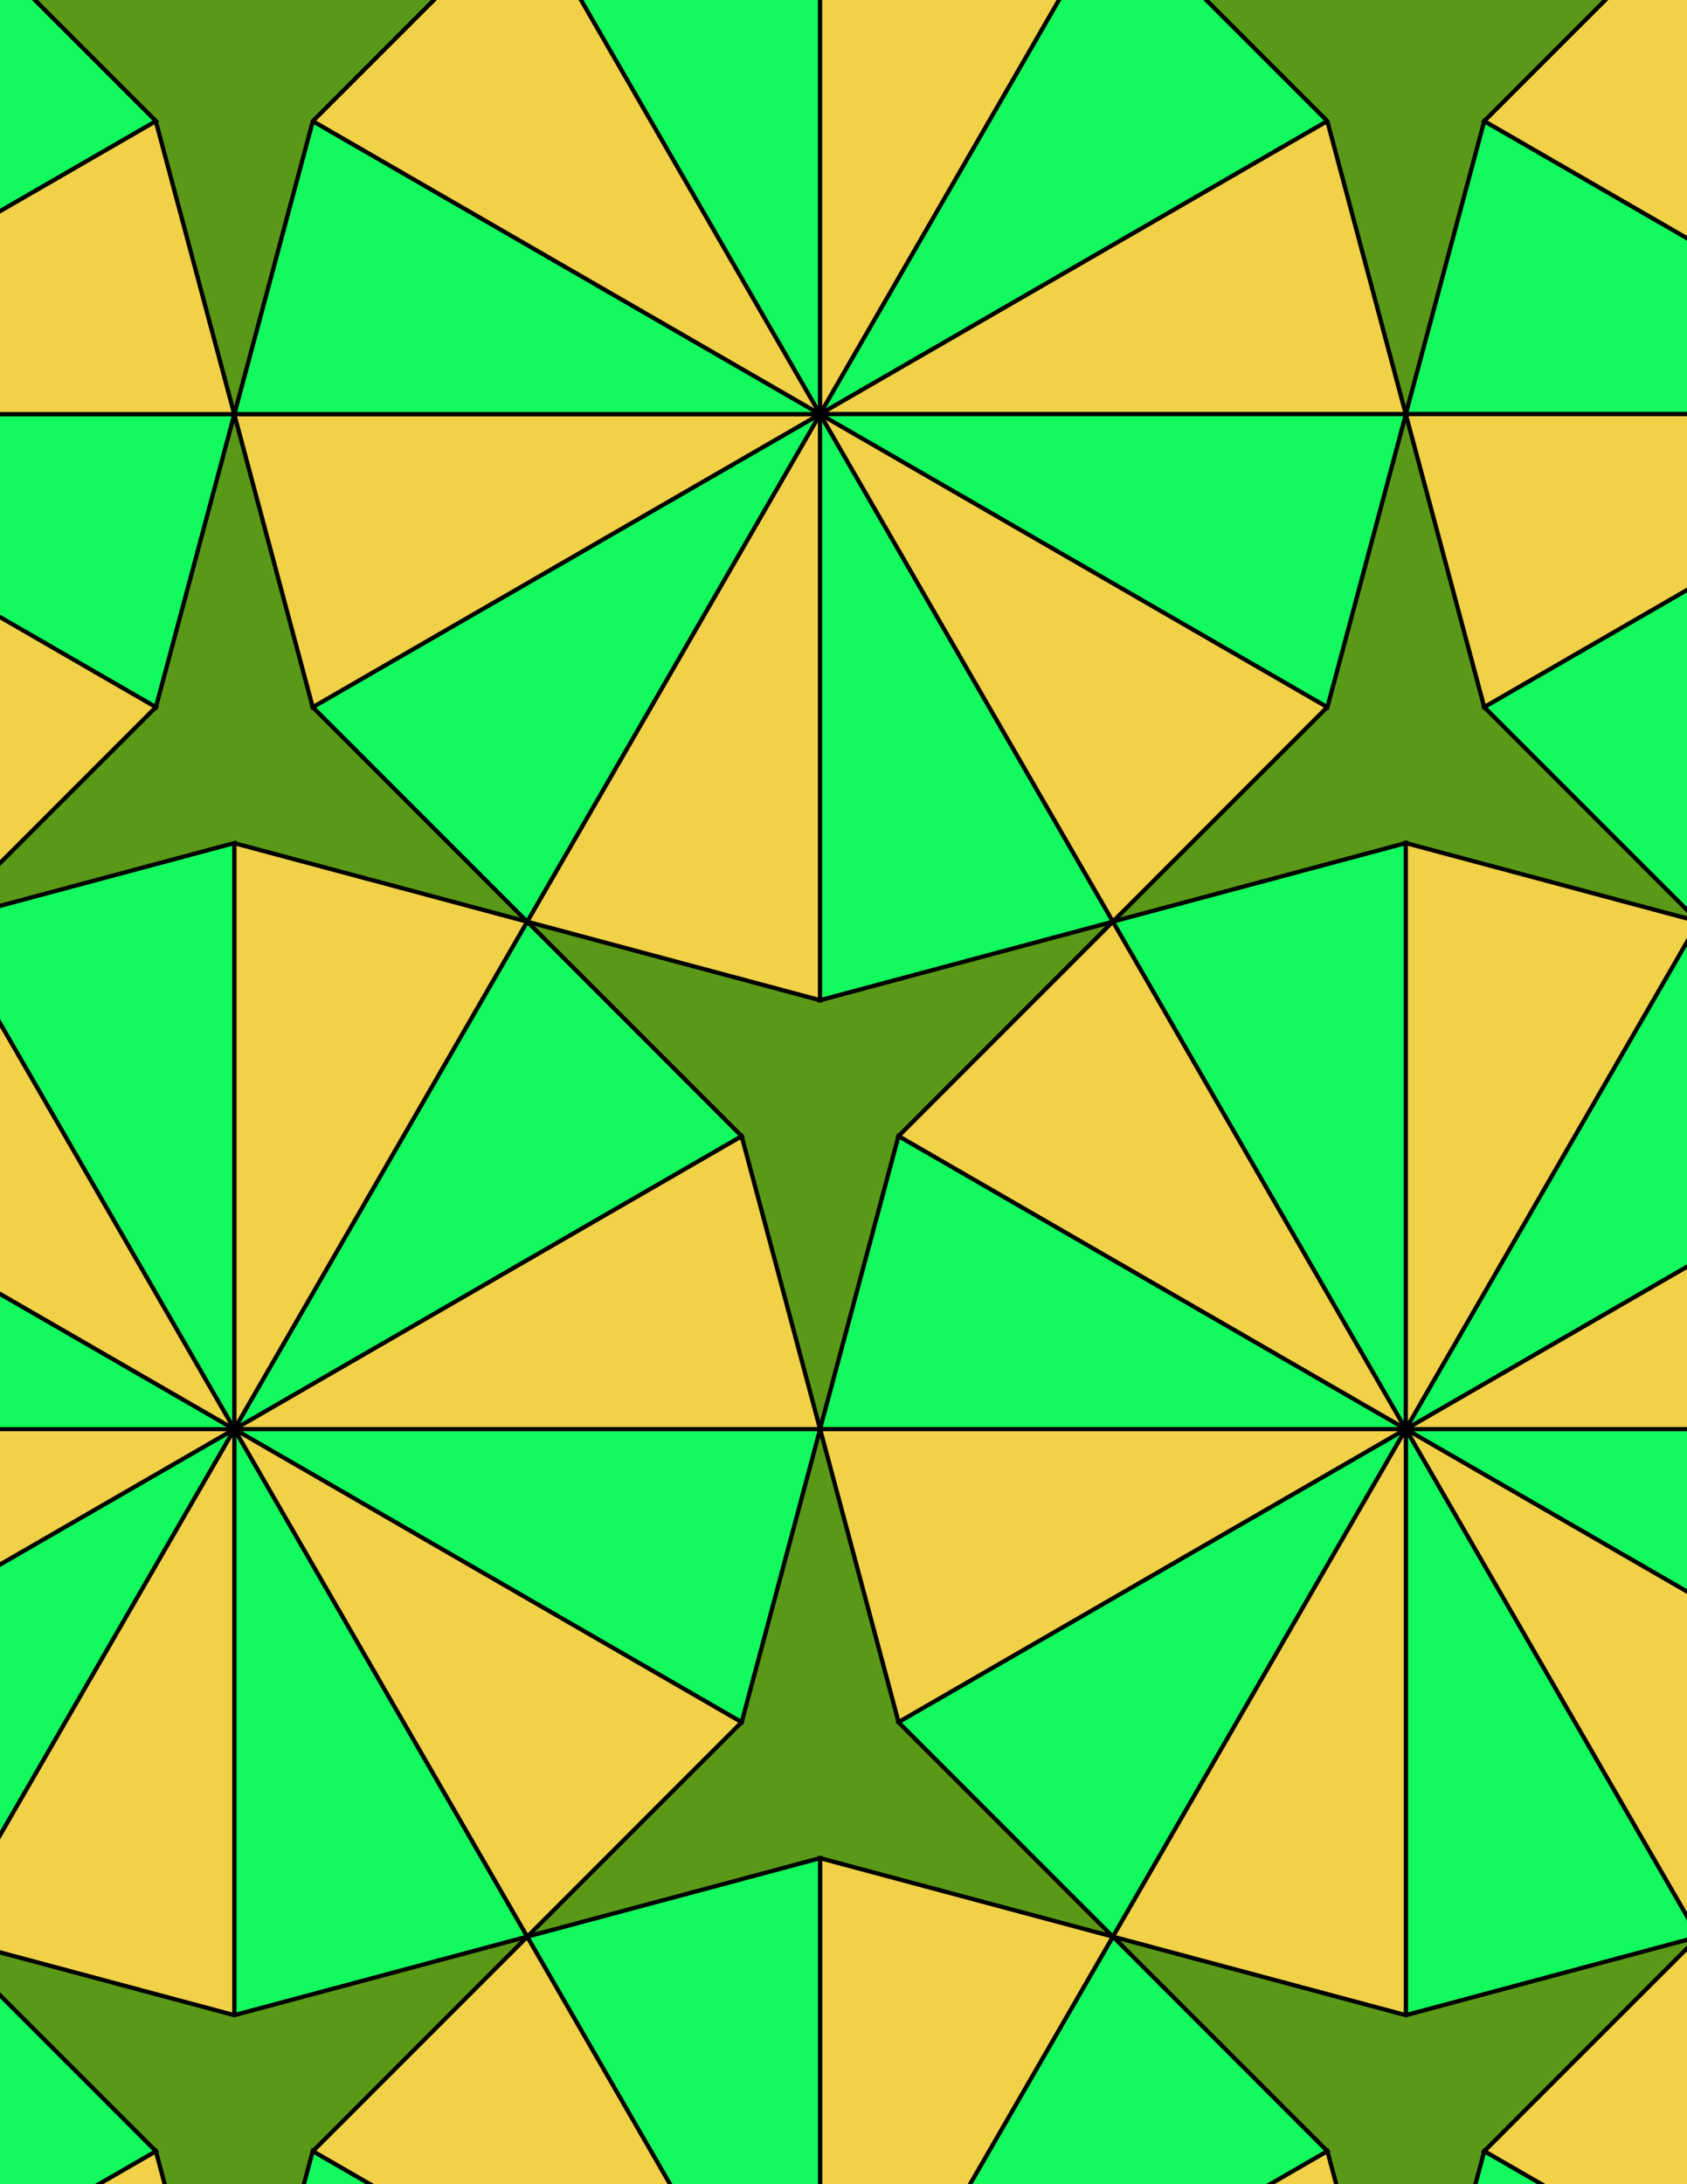 <svg xmlns="http://www.w3.org/2000/svg" xmlns:xlink="http://www.w3.org/1999/xlink" xmlns:inkscape="http://www.inkscape.org/namespaces/inkscape" version="1.1" width="612" height="792" viewBox="0 0 612 792">
<path transform="matrix(.1,0,0,-.1,0,792)" d="M2975 2737.7 3259.7 3800.2 4037.5 4578.1 2975 4293.4 1912.5 4578.1 2690.3 3800.2" fill="#599917"/>
<path transform="matrix(.1,0,0,-.1,0,792)" stroke-width="15" stroke-linecap="butt" stroke-miterlimit="10" stroke-linejoin="miter" fill="none" stroke="#000000" d="M2975 2737.7 3259.7 3800.2 4037.5 4578.1 2975 4293.4 1912.5 4578.1 2690.3 3800.2Z"/>
<path transform="matrix(.1,0,0,-.1,0,792)" d="M2975 4293.4V6418.4L1912.5 4578.1" fill="#f0d147"/>
<path transform="matrix(.1,0,0,-.1,0,792)" stroke-width="15" stroke-linecap="butt" stroke-miterlimit="10" stroke-linejoin="miter" fill="none" stroke="#000000" d="M2975 4293.4V6418.4L1912.5 4578.1Z"/>
<path transform="matrix(.1,0,0,-.1,0,792)" d="M2975 4293.4 4037.5 4578.1 2975 6418.4" fill="#12fa5e"/>
<path transform="matrix(.1,0,0,-.1,0,792)" stroke-width="15" stroke-linecap="butt" stroke-miterlimit="10" stroke-linejoin="miter" fill="none" stroke="#000000" d="M2975 4293.4 4037.5 4578.1 2975 6418.4Z"/>
<path transform="matrix(.1,0,0,-.1,0,792)" d="M3259.7 3800.2 5100 2737.7 4037.5 4578.1" fill="#f0d147"/>
<path transform="matrix(.1,0,0,-.1,0,792)" stroke-width="15" stroke-linecap="butt" stroke-miterlimit="10" stroke-linejoin="miter" fill="none" stroke="#000000" d="M3259.7 3800.2 5100 2737.7 4037.5 4578.1Z"/>
<path transform="matrix(.1,0,0,-.1,0,792)" d="M3259.7 3800.2 2975 2737.7H5100" fill="#12fa5e"/>
<path transform="matrix(.1,0,0,-.1,0,792)" stroke-width="15" stroke-linecap="butt" stroke-miterlimit="10" stroke-linejoin="miter" fill="none" stroke="#000000" d="M3259.7 3800.2 2975 2737.7H5100Z"/>
<path transform="matrix(.1,0,0,-.1,0,792)" d="M2690.3 3800.2 850 2737.7H2975" fill="#f0d147"/>
<path transform="matrix(.1,0,0,-.1,0,792)" stroke-width="15" stroke-linecap="butt" stroke-miterlimit="10" stroke-linejoin="miter" fill="none" stroke="#000000" d="M2690.3 3800.2 850 2737.7H2975Z"/>
<path transform="matrix(.1,0,0,-.1,0,792)" d="M2690.3 3800.2 1912.5 4578.1 850 2737.7" fill="#12fa5e"/>
<path transform="matrix(.1,0,0,-.1,0,792)" stroke-width="15" stroke-linecap="butt" stroke-miterlimit="10" stroke-linejoin="miter" fill="none" stroke="#000000" d="M2690.3 3800.2 1912.5 4578.1 850 2737.7Z"/>
<path transform="matrix(.1,0,0,-.1,0,792)" d="M1912.5 4578.1 850 4862.8V2737.7" fill="#f0d147"/>
<path transform="matrix(.1,0,0,-.1,0,792)" stroke-width="15" stroke-linecap="butt" stroke-miterlimit="10" stroke-linejoin="miter" fill="none" stroke="#000000" d="M1912.5 4578.1 850 4862.8V2737.7Z"/>
<path transform="matrix(.1,0,0,-.1,0,792)" d="M1912.5 4578.1 1134.7 5355.9 850 6418.4 565.301 5355.9-212.602 4578.1 850 4862.8" fill="#599917"/>
<path transform="matrix(.1,0,0,-.1,0,792)" stroke-width="15" stroke-linecap="butt" stroke-miterlimit="10" stroke-linejoin="miter" fill="none" stroke="#000000" d="M1912.5 4578.1 1134.7 5355.9 850 6418.4 565.301 5355.9-212.602 4578.1 850 4862.8Z"/>
<path transform="matrix(.1,0,0,-.1,0,792)" d="M1912.5 4578.1 2975 6418.4 1134.7 5355.9" fill="#12fa5e"/>
<path transform="matrix(.1,0,0,-.1,0,792)" stroke-width="15" stroke-linecap="butt" stroke-miterlimit="10" stroke-linejoin="miter" fill="none" stroke="#000000" d="M1912.5 4578.1 2975 6418.4 1134.7 5355.9Z"/>
<path transform="matrix(.1,0,0,-.1,0,792)" d="M4037.5 4578.1 4815.3 5355.9 2975 6418.4" fill="#f0d147"/>
<path transform="matrix(.1,0,0,-.1,0,792)" stroke-width="15" stroke-linecap="butt" stroke-miterlimit="10" stroke-linejoin="miter" fill="none" stroke="#000000" d="M4037.5 4578.1 4815.3 5355.9 2975 6418.4Z"/>
<path transform="matrix(.1,0,0,-.1,0,792)" d="M4037.5 4578.1 5100 4862.8 6162.6 4578.1 5384.7 5355.9 5100 6418.4 4815.3 5355.9" fill="#599917"/>
<path transform="matrix(.1,0,0,-.1,0,792)" stroke-width="15" stroke-linecap="butt" stroke-miterlimit="10" stroke-linejoin="miter" fill="none" stroke="#000000" d="M4037.5 4578.1 5100 4862.8 6162.6 4578.1 5384.7 5355.9 5100 6418.4 4815.3 5355.9Z"/>
<path transform="matrix(.1,0,0,-.1,0,792)" d="M4037.5 4578.1 5100 2737.7V4862.8" fill="#12fa5e"/>
<path transform="matrix(.1,0,0,-.1,0,792)" stroke-width="15" stroke-linecap="butt" stroke-miterlimit="10" stroke-linejoin="miter" fill="none" stroke="#000000" d="M4037.5 4578.1 5100 2737.7V4862.8Z"/>
<path transform="matrix(.1,0,0,-.1,0,792)" d="M2975 2737.7 3259.7 1675.2 5100 2737.7" fill="#f0d147"/>
<path transform="matrix(.1,0,0,-.1,0,792)" stroke-width="15" stroke-linecap="butt" stroke-miterlimit="10" stroke-linejoin="miter" fill="none" stroke="#000000" d="M2975 2737.7 3259.7 1675.2 5100 2737.7Z"/>
<path transform="matrix(.1,0,0,-.1,0,792)" d="M2975 2737.7 2690.3 1675.2 1912.5 897.398 2975 1182.1 4037.5 897.398 3259.7 1675.2" fill="#599917"/>
<path transform="matrix(.1,0,0,-.1,0,792)" stroke-width="15" stroke-linecap="butt" stroke-miterlimit="10" stroke-linejoin="miter" fill="none" stroke="#000000" d="M2975 2737.7 2690.3 1675.2 1912.5 897.398 2975 1182.1 4037.5 897.398 3259.7 1675.2Z"/>
<path transform="matrix(.1,0,0,-.1,0,792)" d="M2975 2737.7H850L2690.3 1675.2" fill="#12fa5e"/>
<path transform="matrix(.1,0,0,-.1,0,792)" stroke-width="15" stroke-linecap="butt" stroke-miterlimit="10" stroke-linejoin="miter" fill="none" stroke="#000000" d="M2975 2737.7H850L2690.3 1675.2Z"/>
<path transform="matrix(.1,0,0,-.1,0,792)" d="M2975 6418.4H850L1134.7 5355.9" fill="#f0d147"/>
<path transform="matrix(.1,0,0,-.1,0,792)" stroke-width="15" stroke-linecap="butt" stroke-miterlimit="10" stroke-linejoin="miter" fill="none" stroke="#000000" d="M2975 6418.4H850L1134.7 5355.9Z"/>
<path transform="matrix(.1,0,0,-.1,0,792)" d="M2975 6418.4 1134.7 7480.9 850 6418.4" fill="#12fa5e"/>
<path transform="matrix(.1,0,0,-.1,0,792)" stroke-width="15" stroke-linecap="butt" stroke-miterlimit="10" stroke-linejoin="miter" fill="none" stroke="#000000" d="M2975 6418.4 1134.7 7480.9 850 6418.4Z"/>
<path transform="matrix(.1,0,0,-.1,0,792)" d="M2975 6418.4 1912.5 8258.7 1134.7 7480.9" fill="#f0d147"/>
<path transform="matrix(.1,0,0,-.1,0,792)" stroke-width="15" stroke-linecap="butt" stroke-miterlimit="10" stroke-linejoin="miter" fill="none" stroke="#000000" d="M2975 6418.4 1912.5 8258.7 1134.7 7480.9Z"/>
<path transform="matrix(.1,0,0,-.1,0,792)" d="M2975 6418.4V8543.4L1912.5 8258.7" fill="#12fa5e"/>
<path transform="matrix(.1,0,0,-.1,0,792)" stroke-width="15" stroke-linecap="butt" stroke-miterlimit="10" stroke-linejoin="miter" fill="none" stroke="#000000" d="M2975 6418.4V8543.4L1912.5 8258.7Z"/>
<path transform="matrix(.1,0,0,-.1,0,792)" d="M2975 6418.4 4037.5 8258.7 2975 8543.4" fill="#f0d147"/>
<path transform="matrix(.1,0,0,-.1,0,792)" stroke-width="15" stroke-linecap="butt" stroke-miterlimit="10" stroke-linejoin="miter" fill="none" stroke="#000000" d="M2975 6418.4 4037.5 8258.7 2975 8543.4Z"/>
<path transform="matrix(.1,0,0,-.1,0,792)" d="M2975 6418.4 4815.3 7480.9 4037.5 8258.7" fill="#12fa5e"/>
<path transform="matrix(.1,0,0,-.1,0,792)" stroke-width="15" stroke-linecap="butt" stroke-miterlimit="10" stroke-linejoin="miter" fill="none" stroke="#000000" d="M2975 6418.4 4815.3 7480.9 4037.5 8258.7Z"/>
<path transform="matrix(.1,0,0,-.1,0,792)" d="M2975 6418.4H5100L4815.3 7480.9" fill="#f0d147"/>
<path transform="matrix(.1,0,0,-.1,0,792)" stroke-width="15" stroke-linecap="butt" stroke-miterlimit="10" stroke-linejoin="miter" fill="none" stroke="#000000" d="M2975 6418.4H5100L4815.3 7480.9Z"/>
<path transform="matrix(.1,0,0,-.1,0,792)" d="M2975 6418.4 4815.3 5355.9 5100 6418.4" fill="#12fa5e"/>
<path transform="matrix(.1,0,0,-.1,0,792)" stroke-width="15" stroke-linecap="butt" stroke-miterlimit="10" stroke-linejoin="miter" fill="none" stroke="#000000" d="M2975 6418.4 4815.3 5355.9 5100 6418.4Z"/>
<path transform="matrix(.1,0,0,-.1,0,792)" d="M2690.3 1675.2 850 2737.7 1912.5 897.398" fill="#f0d147"/>
<path transform="matrix(.1,0,0,-.1,0,792)" stroke-width="15" stroke-linecap="butt" stroke-miterlimit="10" stroke-linejoin="miter" fill="none" stroke="#000000" d="M2690.3 1675.2 850 2737.7 1912.5 897.398Z"/>
<path transform="matrix(.1,0,0,-.1,0,792)" d="M3259.7 1675.2 4037.5 897.398 5100 2737.7" fill="#12fa5e"/>
<path transform="matrix(.1,0,0,-.1,0,792)" stroke-width="15" stroke-linecap="butt" stroke-miterlimit="10" stroke-linejoin="miter" fill="none" stroke="#000000" d="M3259.7 1675.2 4037.5 897.398 5100 2737.7Z"/>
<path transform="matrix(.1,0,0,-.1,0,792)" d="M5100 2737.7 6162.6 4578.1 5100 4862.8" fill="#f0d147"/>
<path transform="matrix(.1,0,0,-.1,0,792)" stroke-width="15" stroke-linecap="butt" stroke-miterlimit="10" stroke-linejoin="miter" fill="none" stroke="#000000" d="M5100 2737.7 6162.6 4578.1 5100 4862.8Z"/>
<path transform="matrix(.1,0,0,-.1,0,792)" d="M5100 2737.7 6940.4 3800.2 6162.6 4578.1" fill="#12fa5e"/>
<path transform="matrix(.1,0,0,-.1,0,792)" stroke-width="15" stroke-linecap="butt" stroke-miterlimit="10" stroke-linejoin="miter" fill="none" stroke="#000000" d="M5100 2737.7 6940.4 3800.2 6162.6 4578.1Z"/>
<path transform="matrix(.1,0,0,-.1,0,792)" d="M5100 2737.7H7225.1L6940.4 3800.2" fill="#f0d147"/>
<path transform="matrix(.1,0,0,-.1,0,792)" stroke-width="15" stroke-linecap="butt" stroke-miterlimit="10" stroke-linejoin="miter" fill="none" stroke="#000000" d="M5100 2737.7H7225.1L6940.4 3800.2Z"/>
<path transform="matrix(.1,0,0,-.1,0,792)" d="M5100 2737.7 6940.4 1675.2 7225.1 2737.7" fill="#12fa5e"/>
<path transform="matrix(.1,0,0,-.1,0,792)" stroke-width="15" stroke-linecap="butt" stroke-miterlimit="10" stroke-linejoin="miter" fill="none" stroke="#000000" d="M5100 2737.7 6940.4 1675.2 7225.1 2737.7Z"/>
<path transform="matrix(.1,0,0,-.1,0,792)" d="M5100 2737.7 6162.6 897.398 6940.4 1675.2" fill="#f0d147"/>
<path transform="matrix(.1,0,0,-.1,0,792)" stroke-width="15" stroke-linecap="butt" stroke-miterlimit="10" stroke-linejoin="miter" fill="none" stroke="#000000" d="M5100 2737.7 6162.6 897.398 6940.4 1675.2Z"/>
<path transform="matrix(.1,0,0,-.1,0,792)" d="M5100 2737.7V612.699L6162.6 897.398" fill="#12fa5e"/>
<path transform="matrix(.1,0,0,-.1,0,792)" stroke-width="15" stroke-linecap="butt" stroke-miterlimit="10" stroke-linejoin="miter" fill="none" stroke="#000000" d="M5100 2737.7V612.699L6162.6 897.398Z"/>
<path transform="matrix(.1,0,0,-.1,0,792)" d="M5100 2737.7 4037.5 897.398 5100 612.699" fill="#f0d147"/>
<path transform="matrix(.1,0,0,-.1,0,792)" stroke-width="15" stroke-linecap="butt" stroke-miterlimit="10" stroke-linejoin="miter" fill="none" stroke="#000000" d="M5100 2737.7 4037.5 897.398 5100 612.699Z"/>
<path transform="matrix(.1,0,0,-.1,0,792)" d="M5100 6418.4 5384.7 7480.9 6162.6 8258.7 5100 7974 4037.5 8258.7 4815.3 7480.9" fill="#599917"/>
<path transform="matrix(.1,0,0,-.1,0,792)" stroke-width="15" stroke-linecap="butt" stroke-miterlimit="10" stroke-linejoin="miter" fill="none" stroke="#000000" d="M5100 6418.4 5384.7 7480.9 6162.6 8258.7 5100 7974 4037.5 8258.7 4815.3 7480.9Z"/>
<path transform="matrix(.1,0,0,-.1,0,792)" d="M5100 6418.4H7225.1L5384.7 7480.9" fill="#12fa5e"/>
<path transform="matrix(.1,0,0,-.1,0,792)" stroke-width="15" stroke-linecap="butt" stroke-miterlimit="10" stroke-linejoin="miter" fill="none" stroke="#000000" d="M5100 6418.4H7225.1L5384.7 7480.9Z"/>
<path transform="matrix(.1,0,0,-.1,0,792)" d="M5100 6418.4 5384.7 5355.9 7225.1 6418.4" fill="#f0d147"/>
<path transform="matrix(.1,0,0,-.1,0,792)" stroke-width="15" stroke-linecap="butt" stroke-miterlimit="10" stroke-linejoin="miter" fill="none" stroke="#000000" d="M5100 6418.4 5384.7 5355.9 7225.1 6418.4Z"/>
<path transform="matrix(.1,0,0,-.1,0,792)" d="M850 6418.4H-1275.1L565.301 5355.9" fill="#12fa5e"/>
<path transform="matrix(.1,0,0,-.1,0,792)" stroke-width="15" stroke-linecap="butt" stroke-miterlimit="10" stroke-linejoin="miter" fill="none" stroke="#000000" d="M850 6418.4H-1275.1L565.301 5355.9Z"/>
<path transform="matrix(.1,0,0,-.1,0,792)" d="M850 6418.4 565.301 7480.9-1275.1 6418.4" fill="#f0d147"/>
<path transform="matrix(.1,0,0,-.1,0,792)" stroke-width="15" stroke-linecap="butt" stroke-miterlimit="10" stroke-linejoin="miter" fill="none" stroke="#000000" d="M850 6418.4 565.301 7480.9-1275.1 6418.4Z"/>
<path transform="matrix(.1,0,0,-.1,0,792)" d="M850 6418.4 1134.7 7480.9 1912.5 8258.7 850 7974-212.602 8258.7 565.301 7480.9" fill="#599917"/>
<path transform="matrix(.1,0,0,-.1,0,792)" stroke-width="15" stroke-linecap="butt" stroke-miterlimit="10" stroke-linejoin="miter" fill="none" stroke="#000000" d="M850 6418.4 1134.7 7480.9 1912.5 8258.7 850 7974-212.602 8258.7 565.301 7480.9Z"/>
<path transform="matrix(.1,0,0,-.1,0,792)" d="M850 4862.8-212.602 4578.1 850 2737.7" fill="#12fa5e"/>
<path transform="matrix(.1,0,0,-.1,0,792)" stroke-width="15" stroke-linecap="butt" stroke-miterlimit="10" stroke-linejoin="miter" fill="none" stroke="#000000" d="M850 4862.8-212.602 4578.1 850 2737.7Z"/>
<path transform="matrix(.1,0,0,-.1,0,792)" d="M850 2737.7V612.699L1912.5 897.398" fill="#12fa5e"/>
<path transform="matrix(.1,0,0,-.1,0,792)" stroke-width="15" stroke-linecap="butt" stroke-miterlimit="10" stroke-linejoin="miter" fill="none" stroke="#000000" d="M850 2737.7V612.699L1912.5 897.398Z"/>
<path transform="matrix(.1,0,0,-.1,0,792)" d="M850 2737.7-212.602 897.398 850 612.699" fill="#f0d147"/>
<path transform="matrix(.1,0,0,-.1,0,792)" stroke-width="15" stroke-linecap="butt" stroke-miterlimit="10" stroke-linejoin="miter" fill="none" stroke="#000000" d="M850 2737.7-212.602 897.398 850 612.699Z"/>
<path transform="matrix(.1,0,0,-.1,0,792)" d="M850 2737.7-990.398 1675.2-212.602 897.398" fill="#12fa5e"/>
<path transform="matrix(.1,0,0,-.1,0,792)" stroke-width="15" stroke-linecap="butt" stroke-miterlimit="10" stroke-linejoin="miter" fill="none" stroke="#000000" d="M850 2737.7-990.398 1675.2-212.602 897.398Z"/>
<path transform="matrix(.1,0,0,-.1,0,792)" d="M850 2737.7H-1275.1L-990.398 1675.2" fill="#f0d147"/>
<path transform="matrix(.1,0,0,-.1,0,792)" stroke-width="15" stroke-linecap="butt" stroke-miterlimit="10" stroke-linejoin="miter" fill="none" stroke="#000000" d="M850 2737.7H-1275.1L-990.398 1675.2Z"/>
<path transform="matrix(.1,0,0,-.1,0,792)" d="M850 2737.7-990.398 3800.2-1275.1 2737.7" fill="#12fa5e"/>
<path transform="matrix(.1,0,0,-.1,0,792)" stroke-width="15" stroke-linecap="butt" stroke-miterlimit="10" stroke-linejoin="miter" fill="none" stroke="#000000" d="M850 2737.7-990.398 3800.2-1275.1 2737.7Z"/>
<path transform="matrix(.1,0,0,-.1,0,792)" d="M850 2737.7-212.602 4578.1-990.398 3800.2" fill="#f0d147"/>
<path transform="matrix(.1,0,0,-.1,0,792)" stroke-width="15" stroke-linecap="butt" stroke-miterlimit="10" stroke-linejoin="miter" fill="none" stroke="#000000" d="M850 2737.7-212.602 4578.1-990.398 3800.2Z"/>
<path transform="matrix(.1,0,0,-.1,0,792)" d="M2975 1182.1V-942.898L4037.5 897.398" fill="#f0d147"/>
<path transform="matrix(.1,0,0,-.1,0,792)" stroke-width="15" stroke-linecap="butt" stroke-miterlimit="10" stroke-linejoin="miter" fill="none" stroke="#000000" d="M2975 1182.1V-942.898L4037.5 897.398Z"/>
<path transform="matrix(.1,0,0,-.1,0,792)" d="M2975 1182.1 1912.5 897.398 2975-942.898" fill="#12fa5e"/>
<path transform="matrix(.1,0,0,-.1,0,792)" stroke-width="15" stroke-linecap="butt" stroke-miterlimit="10" stroke-linejoin="miter" fill="none" stroke="#000000" d="M2975 1182.1 1912.5 897.398 2975-942.898Z"/>
<path transform="matrix(.1,0,0,-.1,0,792)" d="M1912.5 897.398 1134.7 119.602 2975-942.898" fill="#f0d147"/>
<path transform="matrix(.1,0,0,-.1,0,792)" stroke-width="15" stroke-linecap="butt" stroke-miterlimit="10" stroke-linejoin="miter" fill="none" stroke="#000000" d="M1912.5 897.398 1134.7 119.602 2975-942.898Z"/>
<path transform="matrix(.1,0,0,-.1,0,792)" d="M1912.5 897.398 850 612.699-212.602 897.398 565.301 119.602 850-942.898 1134.7 119.602" fill="#599917"/>
<path transform="matrix(.1,0,0,-.1,0,792)" stroke-width="15" stroke-linecap="butt" stroke-miterlimit="10" stroke-linejoin="miter" fill="none" stroke="#000000" d="M1912.5 897.398 850 612.699-212.602 897.398 565.301 119.602 850-942.898 1134.7 119.602Z"/>
<path transform="matrix(.1,0,0,-.1,0,792)" d="M4037.5 897.398 4815.3 119.602 5100-942.898 5384.7 119.602 6162.6 897.398 5100 612.699" fill="#599917"/>
<path transform="matrix(.1,0,0,-.1,0,792)" stroke-width="15" stroke-linecap="butt" stroke-miterlimit="10" stroke-linejoin="miter" fill="none" stroke="#000000" d="M4037.5 897.398 4815.3 119.602 5100-942.898 5384.7 119.602 6162.6 897.398 5100 612.699Z"/>
<path transform="matrix(.1,0,0,-.1,0,792)" d="M4037.5 897.398 2975-942.898 4815.3 119.602" fill="#12fa5e"/>
<path transform="matrix(.1,0,0,-.1,0,792)" stroke-width="15" stroke-linecap="butt" stroke-miterlimit="10" stroke-linejoin="miter" fill="none" stroke="#000000" d="M4037.5 897.398 2975-942.898 4815.3 119.602Z"/>
<path transform="matrix(.1,0,0,-.1,0,792)" d="M5384.7 5355.9 6162.6 4578.1 7225.1 6418.4" fill="#12fa5e"/>
<path transform="matrix(.1,0,0,-.1,0,792)" stroke-width="15" stroke-linecap="butt" stroke-miterlimit="10" stroke-linejoin="miter" fill="none" stroke="#000000" d="M5384.7 5355.9 6162.6 4578.1 7225.1 6418.4Z"/>
<path transform="matrix(.1,0,0,-.1,0,792)" d="M5384.7 7480.9 7225.1 6418.4 6162.6 8258.7" fill="#f0d147"/>
<path transform="matrix(.1,0,0,-.1,0,792)" stroke-width="15" stroke-linecap="butt" stroke-miterlimit="10" stroke-linejoin="miter" fill="none" stroke="#000000" d="M5384.7 7480.9 7225.1 6418.4 6162.6 8258.7Z"/>
<path transform="matrix(.1,0,0,-.1,0,792)" d="M565.301 7480.9-212.602 8258.7-1275.1 6418.4" fill="#12fa5e"/>
<path transform="matrix(.1,0,0,-.1,0,792)" stroke-width="15" stroke-linecap="butt" stroke-miterlimit="10" stroke-linejoin="miter" fill="none" stroke="#000000" d="M565.301 7480.9-212.602 8258.7-1275.1 6418.4Z"/>
<path transform="matrix(.1,0,0,-.1,0,792)" d="M565.301 5355.9-1275.1 6418.4-212.602 4578.1" fill="#f0d147"/>
<path transform="matrix(.1,0,0,-.1,0,792)" stroke-width="15" stroke-linecap="butt" stroke-miterlimit="10" stroke-linejoin="miter" fill="none" stroke="#000000" d="M565.301 5355.9-1275.1 6418.4-212.602 4578.1Z"/>
<path transform="matrix(.1,0,0,-.1,0,792)" d="M565.301 119.602-1275.1-942.898H850" fill="#f0d147"/>
<path transform="matrix(.1,0,0,-.1,0,792)" stroke-width="15" stroke-linecap="butt" stroke-miterlimit="10" stroke-linejoin="miter" fill="none" stroke="#000000" d="M565.301 119.602-1275.1-942.898H850Z"/>
<path transform="matrix(.1,0,0,-.1,0,792)" d="M565.301 119.602-212.602 897.398-1275.1-942.898" fill="#12fa5e"/>
<path transform="matrix(.1,0,0,-.1,0,792)" stroke-width="15" stroke-linecap="butt" stroke-miterlimit="10" stroke-linejoin="miter" fill="none" stroke="#000000" d="M565.301 119.602-212.602 897.398-1275.1-942.898Z"/>
<path transform="matrix(.1,0,0,-.1,0,792)" d="M1134.7 119.602 850-942.898H2975" fill="#12fa5e"/>
<path transform="matrix(.1,0,0,-.1,0,792)" stroke-width="15" stroke-linecap="butt" stroke-miterlimit="10" stroke-linejoin="miter" fill="none" stroke="#000000" d="M1134.7 119.602 850-942.898H2975Z"/>
<path transform="matrix(.1,0,0,-.1,0,792)" d="M4815.3 119.602 2975-942.898H5100" fill="#f0d147"/>
<path transform="matrix(.1,0,0,-.1,0,792)" stroke-width="15" stroke-linecap="butt" stroke-miterlimit="10" stroke-linejoin="miter" fill="none" stroke="#000000" d="M4815.3 119.602 2975-942.898H5100Z"/>
<path transform="matrix(.1,0,0,-.1,0,792)" d="M5384.7 119.602 7225.1-942.898 6162.6 897.398" fill="#f0d147"/>
<path transform="matrix(.1,0,0,-.1,0,792)" stroke-width="15" stroke-linecap="butt" stroke-miterlimit="10" stroke-linejoin="miter" fill="none" stroke="#000000" d="M5384.7 119.602 7225.1-942.898 6162.6 897.398Z"/>
<path transform="matrix(.1,0,0,-.1,0,792)" d="M5384.7 119.602 5100-942.898H7225.1" fill="#12fa5e"/>
<path transform="matrix(.1,0,0,-.1,0,792)" stroke-width="15" stroke-linecap="butt" stroke-miterlimit="10" stroke-linejoin="miter" fill="none" stroke="#000000" d="M5384.7 119.602 5100-942.898H7225.1Z"/>
</svg>
